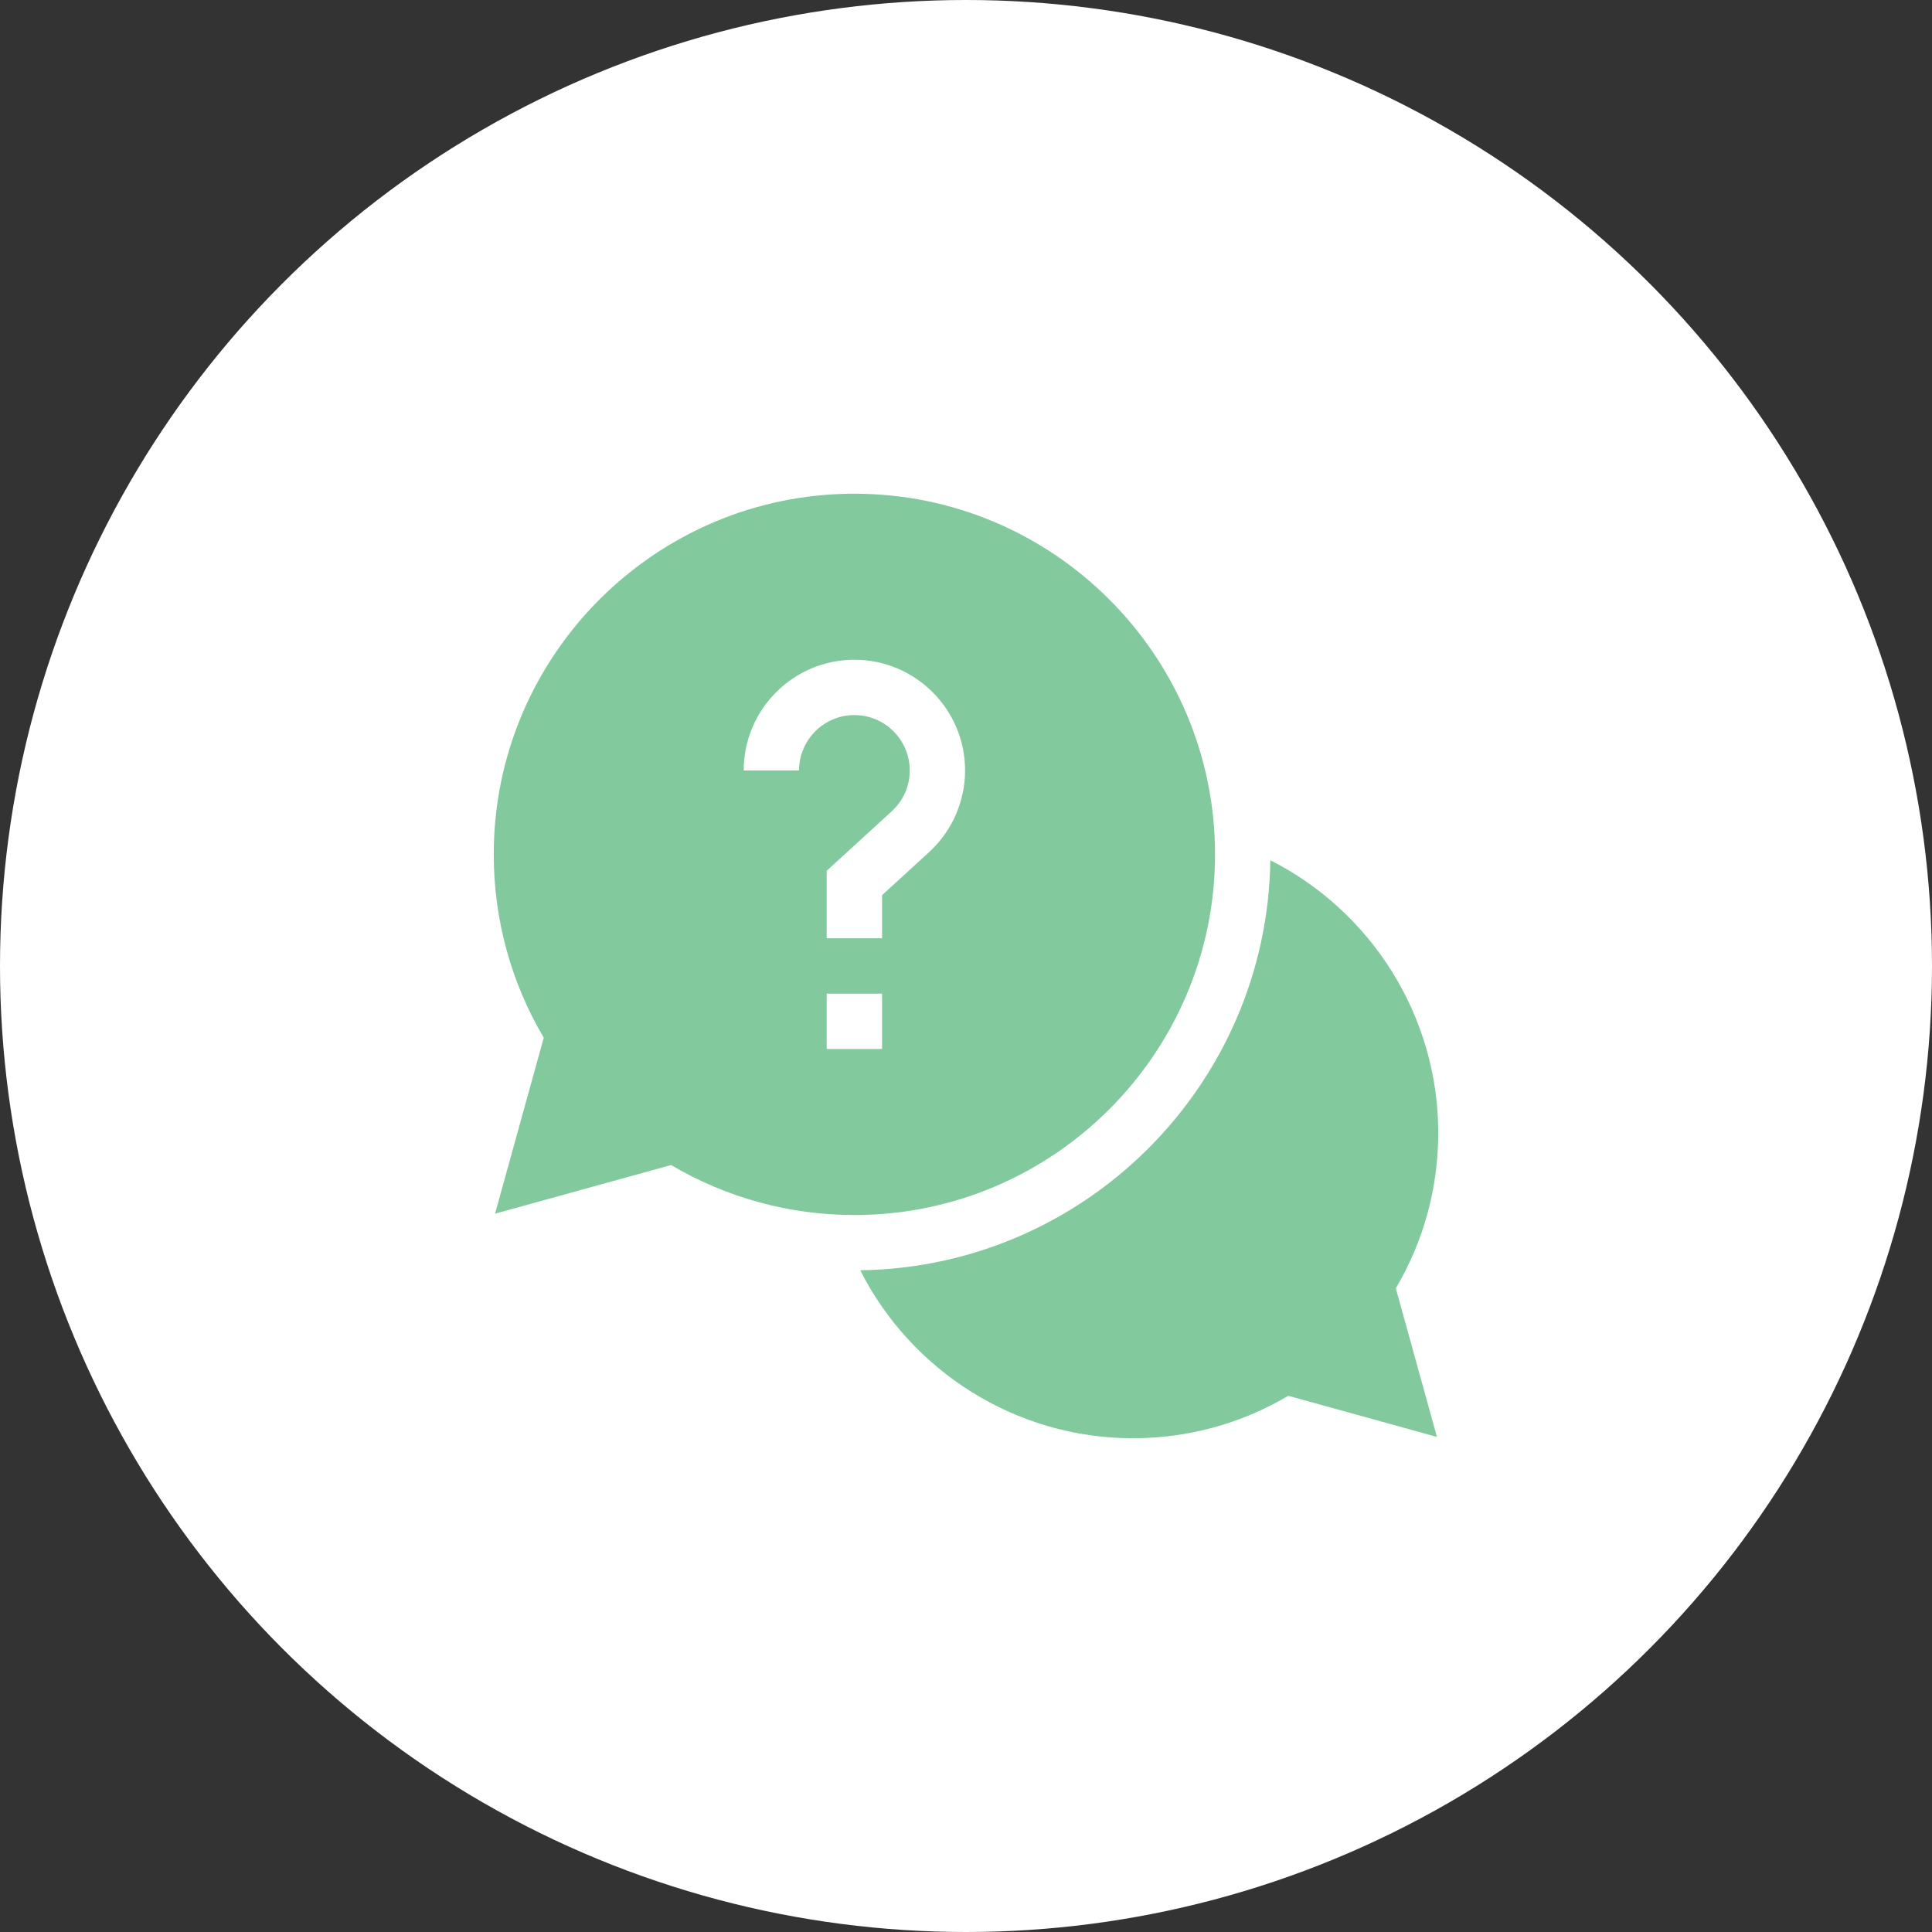 <svg width="50" height="50" viewBox="0 0 50 50" fill="none" xmlns="http://www.w3.org/2000/svg">
<rect x="0" y="0" width="50" height="50" fill="#333333" stroke="none"/>
<circle cx="25" cy="25" r="25" fill="white"/>
<path d="M37.222 29.32C37.222 26.287 35.482 23.58 32.876 22.263C32.795 28.079 28.079 32.794 22.263 32.875C23.58 35.482 26.287 37.222 29.321 37.222C30.743 37.222 32.126 36.843 33.341 36.123L37.188 37.187L36.124 33.341C36.843 32.126 37.222 30.742 37.222 29.32Z" fill="#82CA9E"/>
<path d="M31.445 22.111C31.445 16.964 27.258 12.777 22.112 12.777C16.965 12.777 12.778 16.964 12.778 22.111C12.778 23.788 13.224 25.422 14.072 26.855L12.812 31.41L17.367 30.151C18.801 30.998 20.434 31.445 22.112 31.445C27.258 31.445 31.445 27.258 31.445 22.111ZM20.679 19.939H19.247C19.247 18.359 20.532 17.074 22.112 17.074C23.691 17.074 24.976 18.359 24.976 19.939C24.976 20.741 24.637 21.511 24.045 22.053L22.828 23.166V24.283H21.395V22.536L23.078 20.996C23.378 20.721 23.544 20.346 23.544 19.939C23.544 19.149 22.901 18.506 22.112 18.506C21.322 18.506 20.679 19.149 20.679 19.939ZM21.395 25.716H22.828V27.148H21.395V25.716Z" fill="#82CA9E"/>
</svg>

